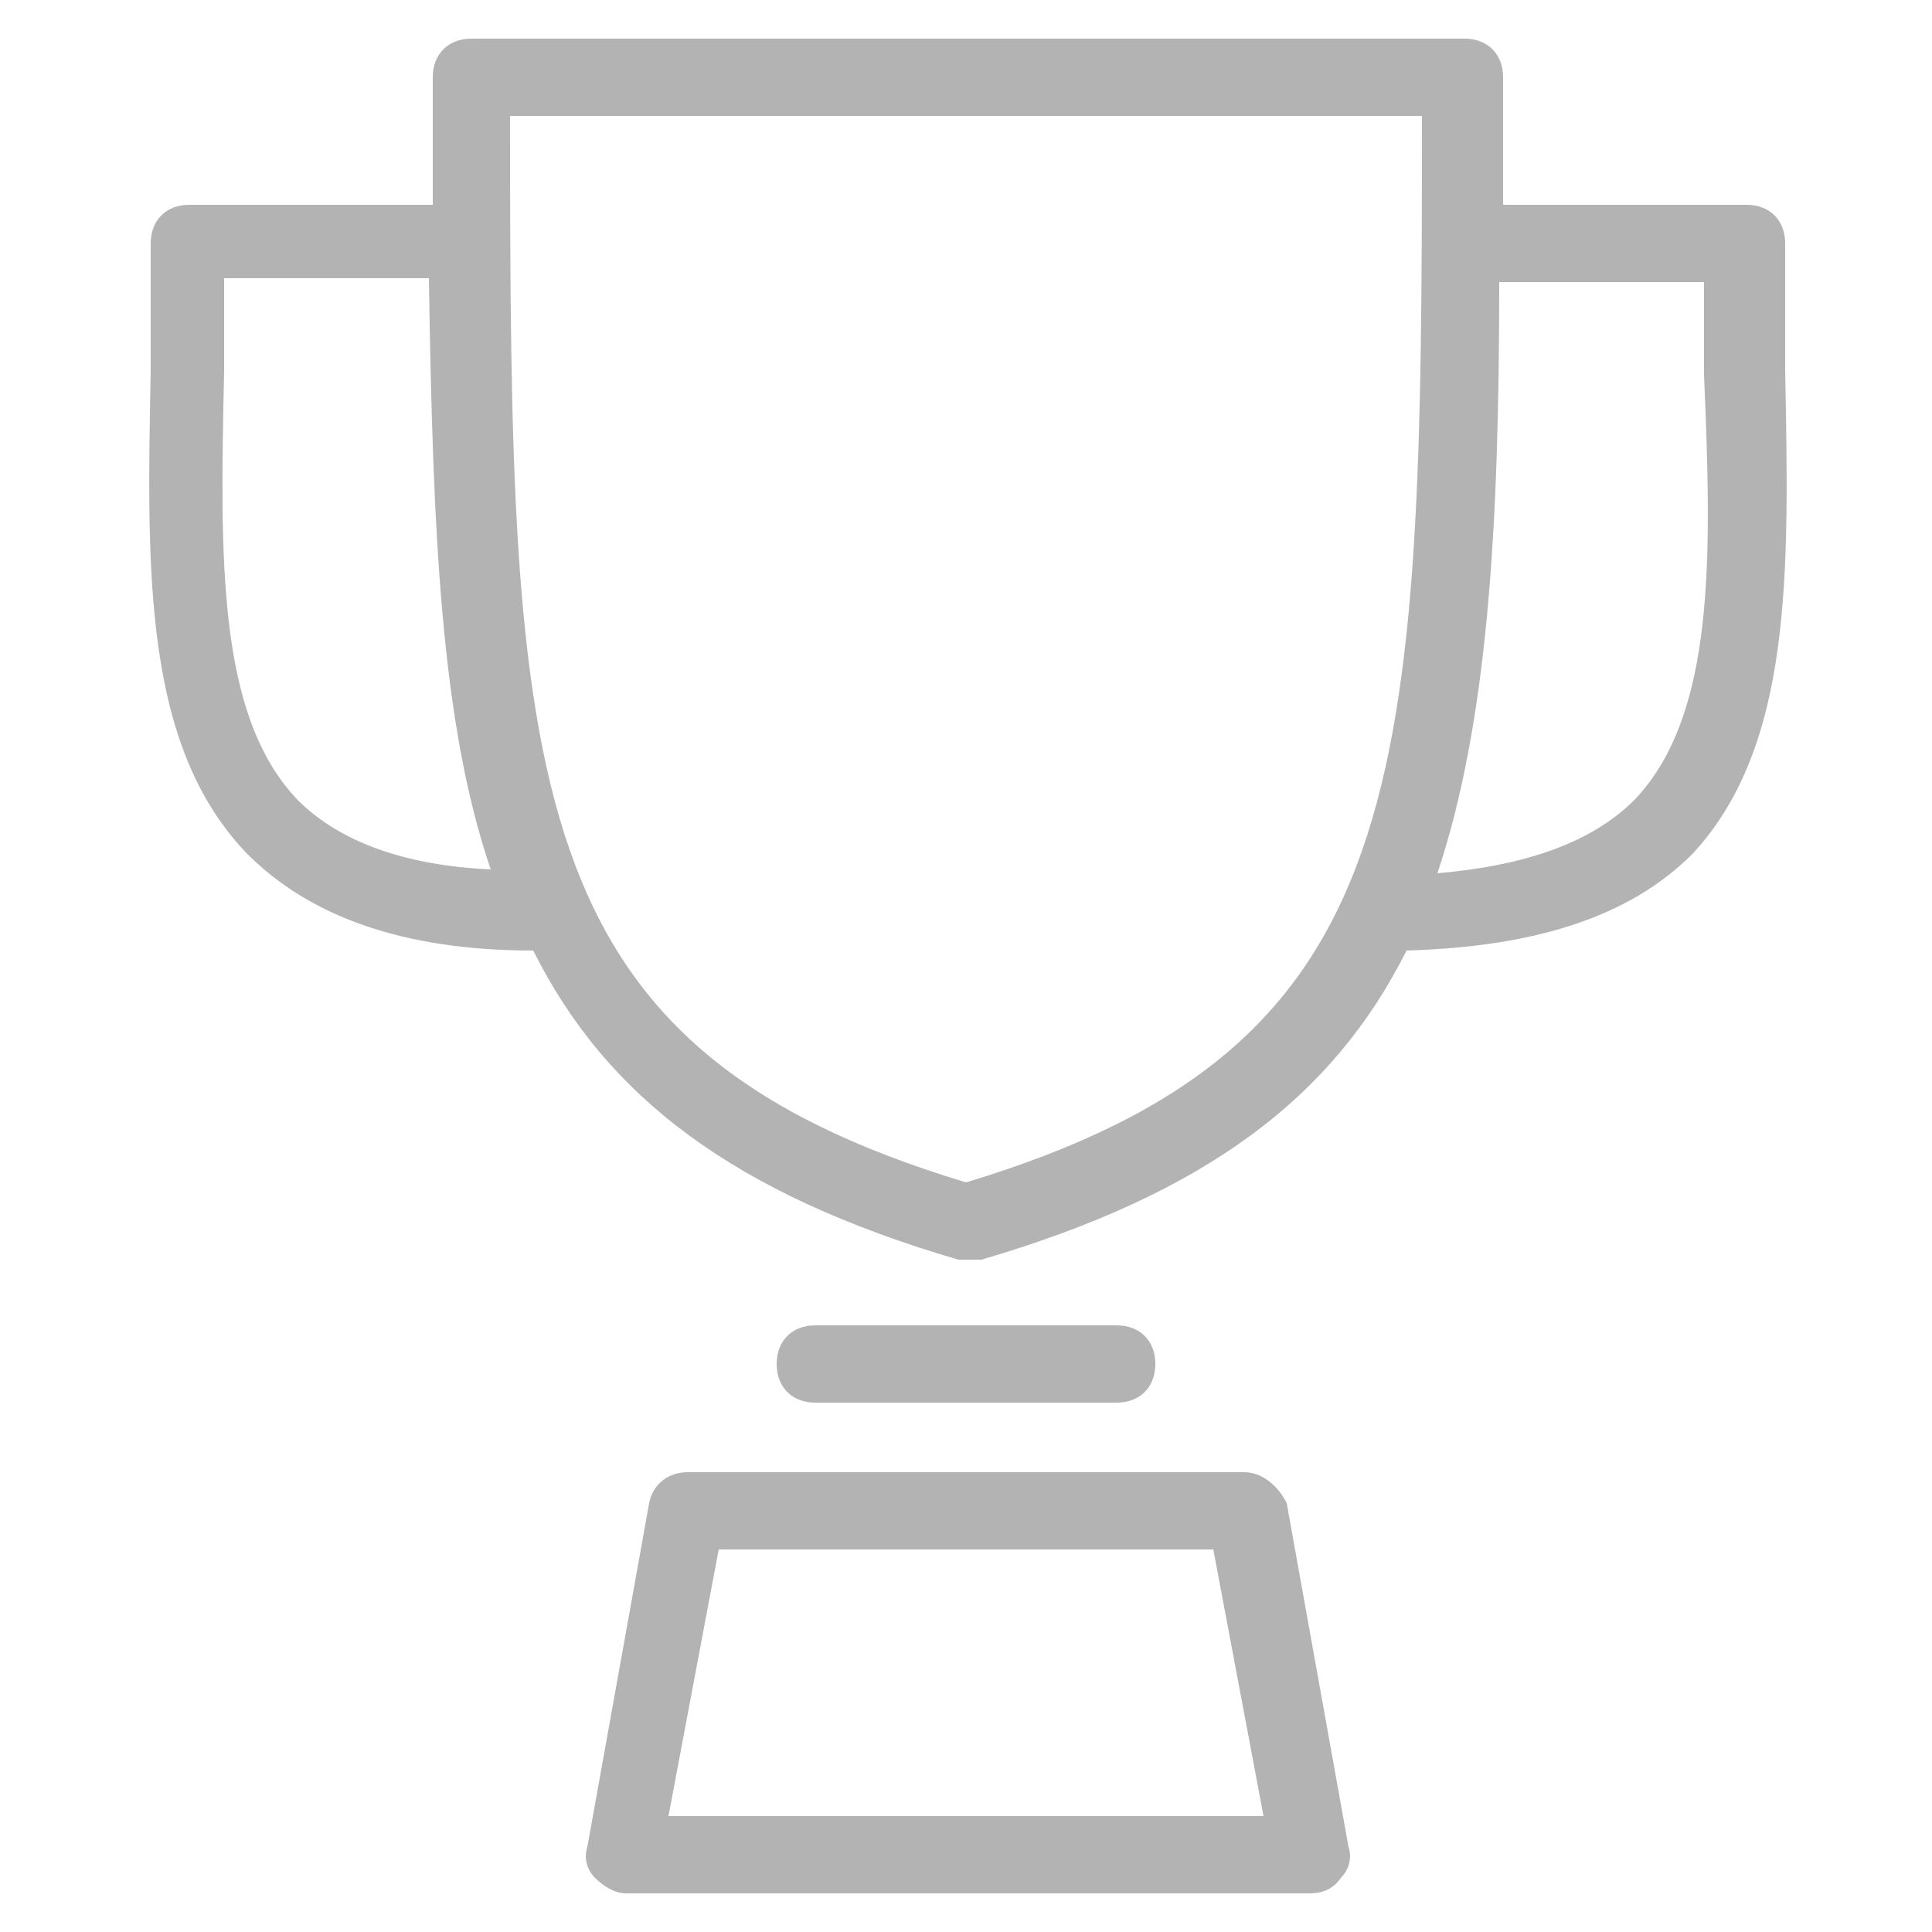 <?xml version="1.0" encoding="utf-8"?>
<!-- Generator: Adobe Illustrator 20.0.0, SVG Export Plug-In . SVG Version: 6.00 Build 0)  -->
<svg version="1.1" id="Layer_1" xmlns="http://www.w3.org/2000/svg" xmlns:xlink="http://www.w3.org/1999/xlink" x="0px" y="0px"
	 width="50px" height="50px" viewBox="0 0 50 50" style="enable-background:new 0 0 50 50;" xml:space="preserve">
<style type="text/css">
	.st0{fill:#B3B3B3;}
</style>
<path class="st0" d="M46.2,9.6c0-1.1,0-2.2,0-3.3c0-0.6-0.4-1-1-1h-6.3c0-1.1,0-2.1,0-3.3c0-0.6-0.4-1-1-1H12.2c-0.6,0-1,0.4-1,1
	c0,1.1,0,2.2,0,3.3H4.9c-0.6,0-1,0.4-1,1c0,1.1,0,2.2,0,3.3c-0.1,5.2-0.2,9.7,2.5,12.5c1.6,1.6,4,2.5,7.4,2.5c1.9,3.8,5.2,6.3,11,8
	c0.1,0,0.2,0,0.3,0s0.2,0,0.3,0c5.8-1.7,9.1-4.2,11-8c3.4-0.1,5.8-0.9,7.4-2.5C46.4,19.3,46.3,14.8,46.2,9.6z M7.7,20.7
	c-2.1-2.2-2-6.3-1.9-11.1c0-0.8,0-1.6,0-2.4h5.3c0.1,6.5,0.3,11.5,1.6,15.3C10.5,22.4,8.8,21.8,7.7,20.7z M25,30.6
	C13.4,27.1,13.2,20.4,13.2,3h23.6C36.8,20.4,36.6,27.1,25,30.6z M42.3,20.7c-1.1,1.1-2.8,1.7-5.1,1.9c1.3-3.9,1.6-8.9,1.6-15.3h5.3
	c0,0.8,0,1.6,0,2.4C44.3,14.4,44.4,18.5,42.3,20.7z M28.9,36.3c0.6,0,1-0.4,1-1s-0.4-1-1-1h-7.8c-0.6,0-1,0.4-1,1s0.4,1,1,1H28.9z
	 M32.2,38.1H17.8c-0.5,0-0.9,0.3-1,0.8l-1.6,8.9c-0.1,0.3,0,0.6,0.2,0.8c0.2,0.2,0.5,0.4,0.8,0.4h17.7c0.3,0,0.6-0.1,0.8-0.4
	c0.2-0.2,0.3-0.5,0.2-0.8l-1.6-8.9C33.1,38.5,32.7,38.1,32.2,38.1z M17.3,47l1.3-6.9h12.8l1.3,6.9H17.3z"/>
</svg>
